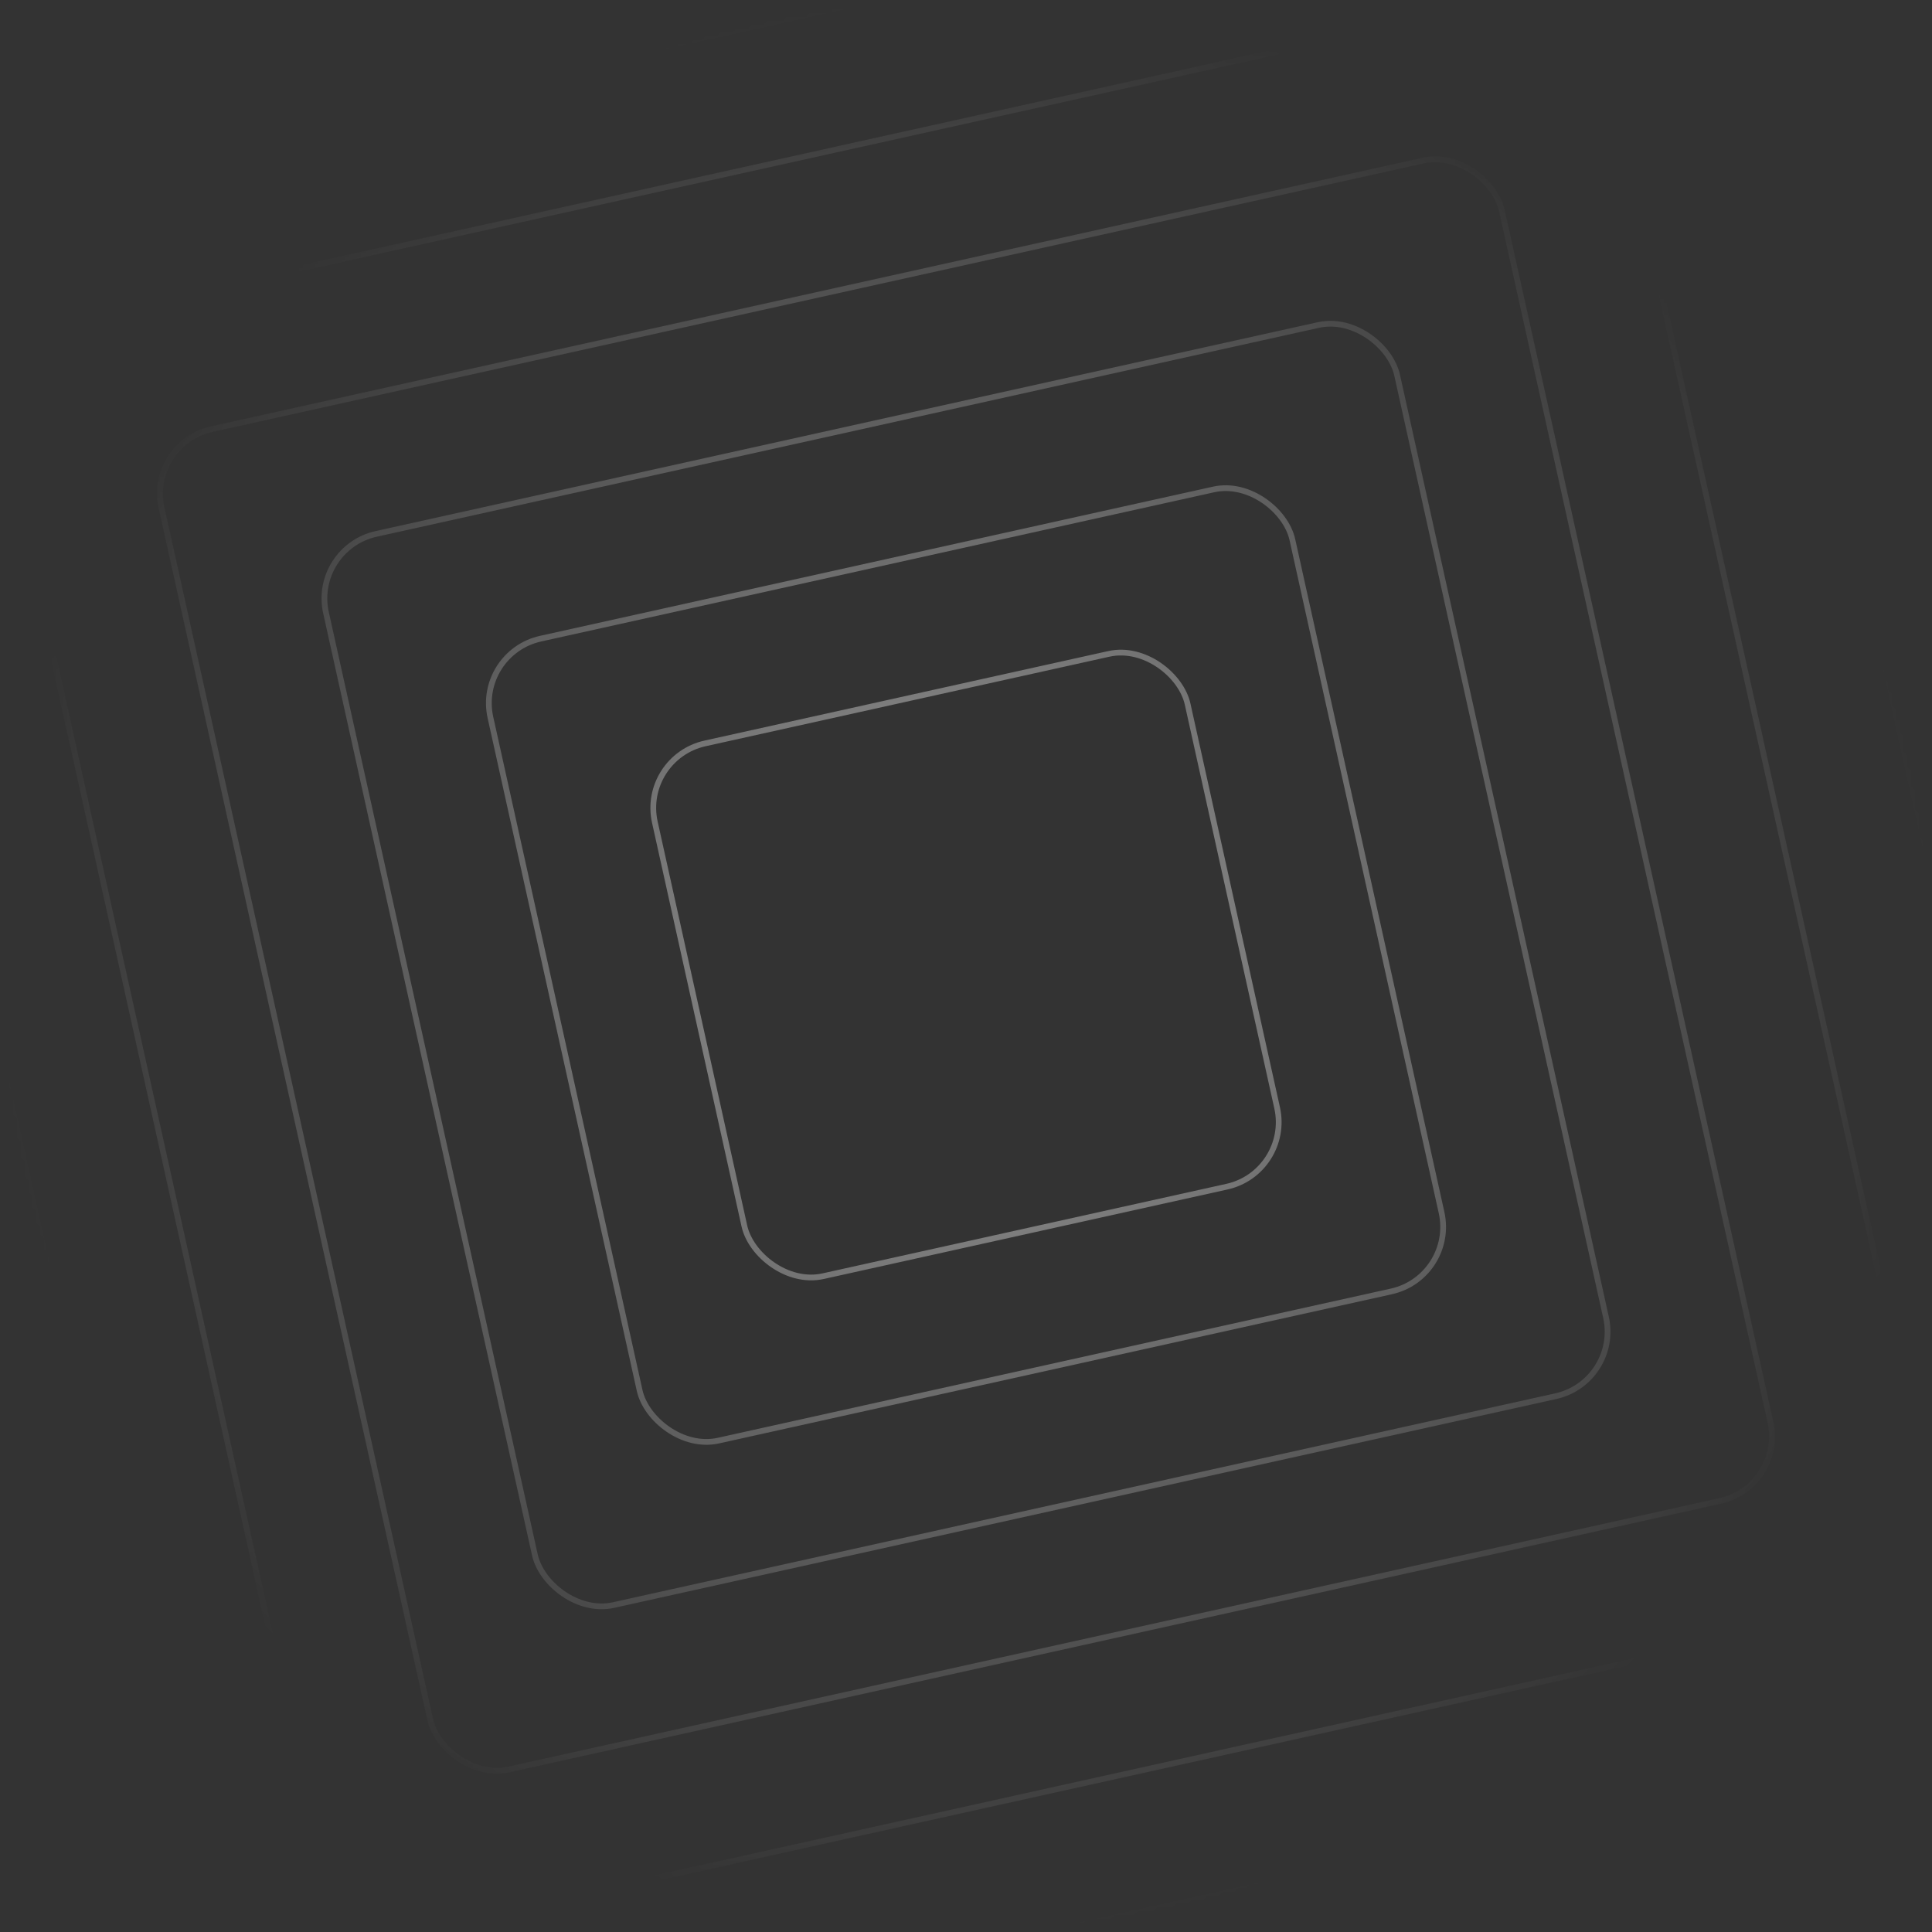 <svg width="500" height="500" viewBox="0 0 500 500" fill="none" xmlns="http://www.w3.org/2000/svg">
<rect x="0" y="0" width="500" height="500" fill="#333333" stroke="none"/>
<g opacity="0.5">
<mask id="mask0_671_2267" style="mask-type:alpha" maskUnits="userSpaceOnUse" x="0" y="0" width="500" height="500">
<rect width="499.5" height="499.5" transform="translate(0.25)" fill="url(#paint0_radial_671_2267)"/>
</mask>
<g mask="url(#mask0_671_2267)">
<rect x="165.775" y="196.094" width="141.228" height="141.228" rx="17.096" transform="rotate(-12.5 165.775 196.094)" stroke="white" stroke-width="1.487"/>
<rect x="123.221" y="168.983" width="212.585" height="212.585" rx="17.096" transform="rotate(-12.5 123.221 168.983)" stroke="white" stroke-width="1.487"/>
<rect x="80.667" y="141.872" width="283.942" height="283.942" rx="17.096" transform="rotate(-12.5 80.667 141.872)" stroke="white" stroke-width="1.487"/>
<rect x="38.115" y="114.76" width="355.299" height="355.299" rx="17.096" transform="rotate(-12.5 38.115 114.76)" stroke="white" stroke-width="1.487"/>
<rect x="-4.44" y="87.649" width="426.656" height="426.656" rx="17.096" transform="rotate(-12.5 -4.44 87.649)" stroke="white" stroke-width="1.487"/>
<rect x="-46.994" y="60.538" width="498.013" height="498.013" rx="17.096" transform="rotate(-12.5 -46.994 60.538)" stroke="white" stroke-width="1.487"/>
</g>
</g>
<defs>
<radialGradient id="paint0_radial_671_2267" cx="0" cy="0" r="1" gradientUnits="userSpaceOnUse" gradientTransform="translate(249.75 249.75) rotate(90) scale(249.75 249.75)">
<stop/>
<stop offset="1" stop-opacity="0"/>
</radialGradient>
</defs>
</svg>
